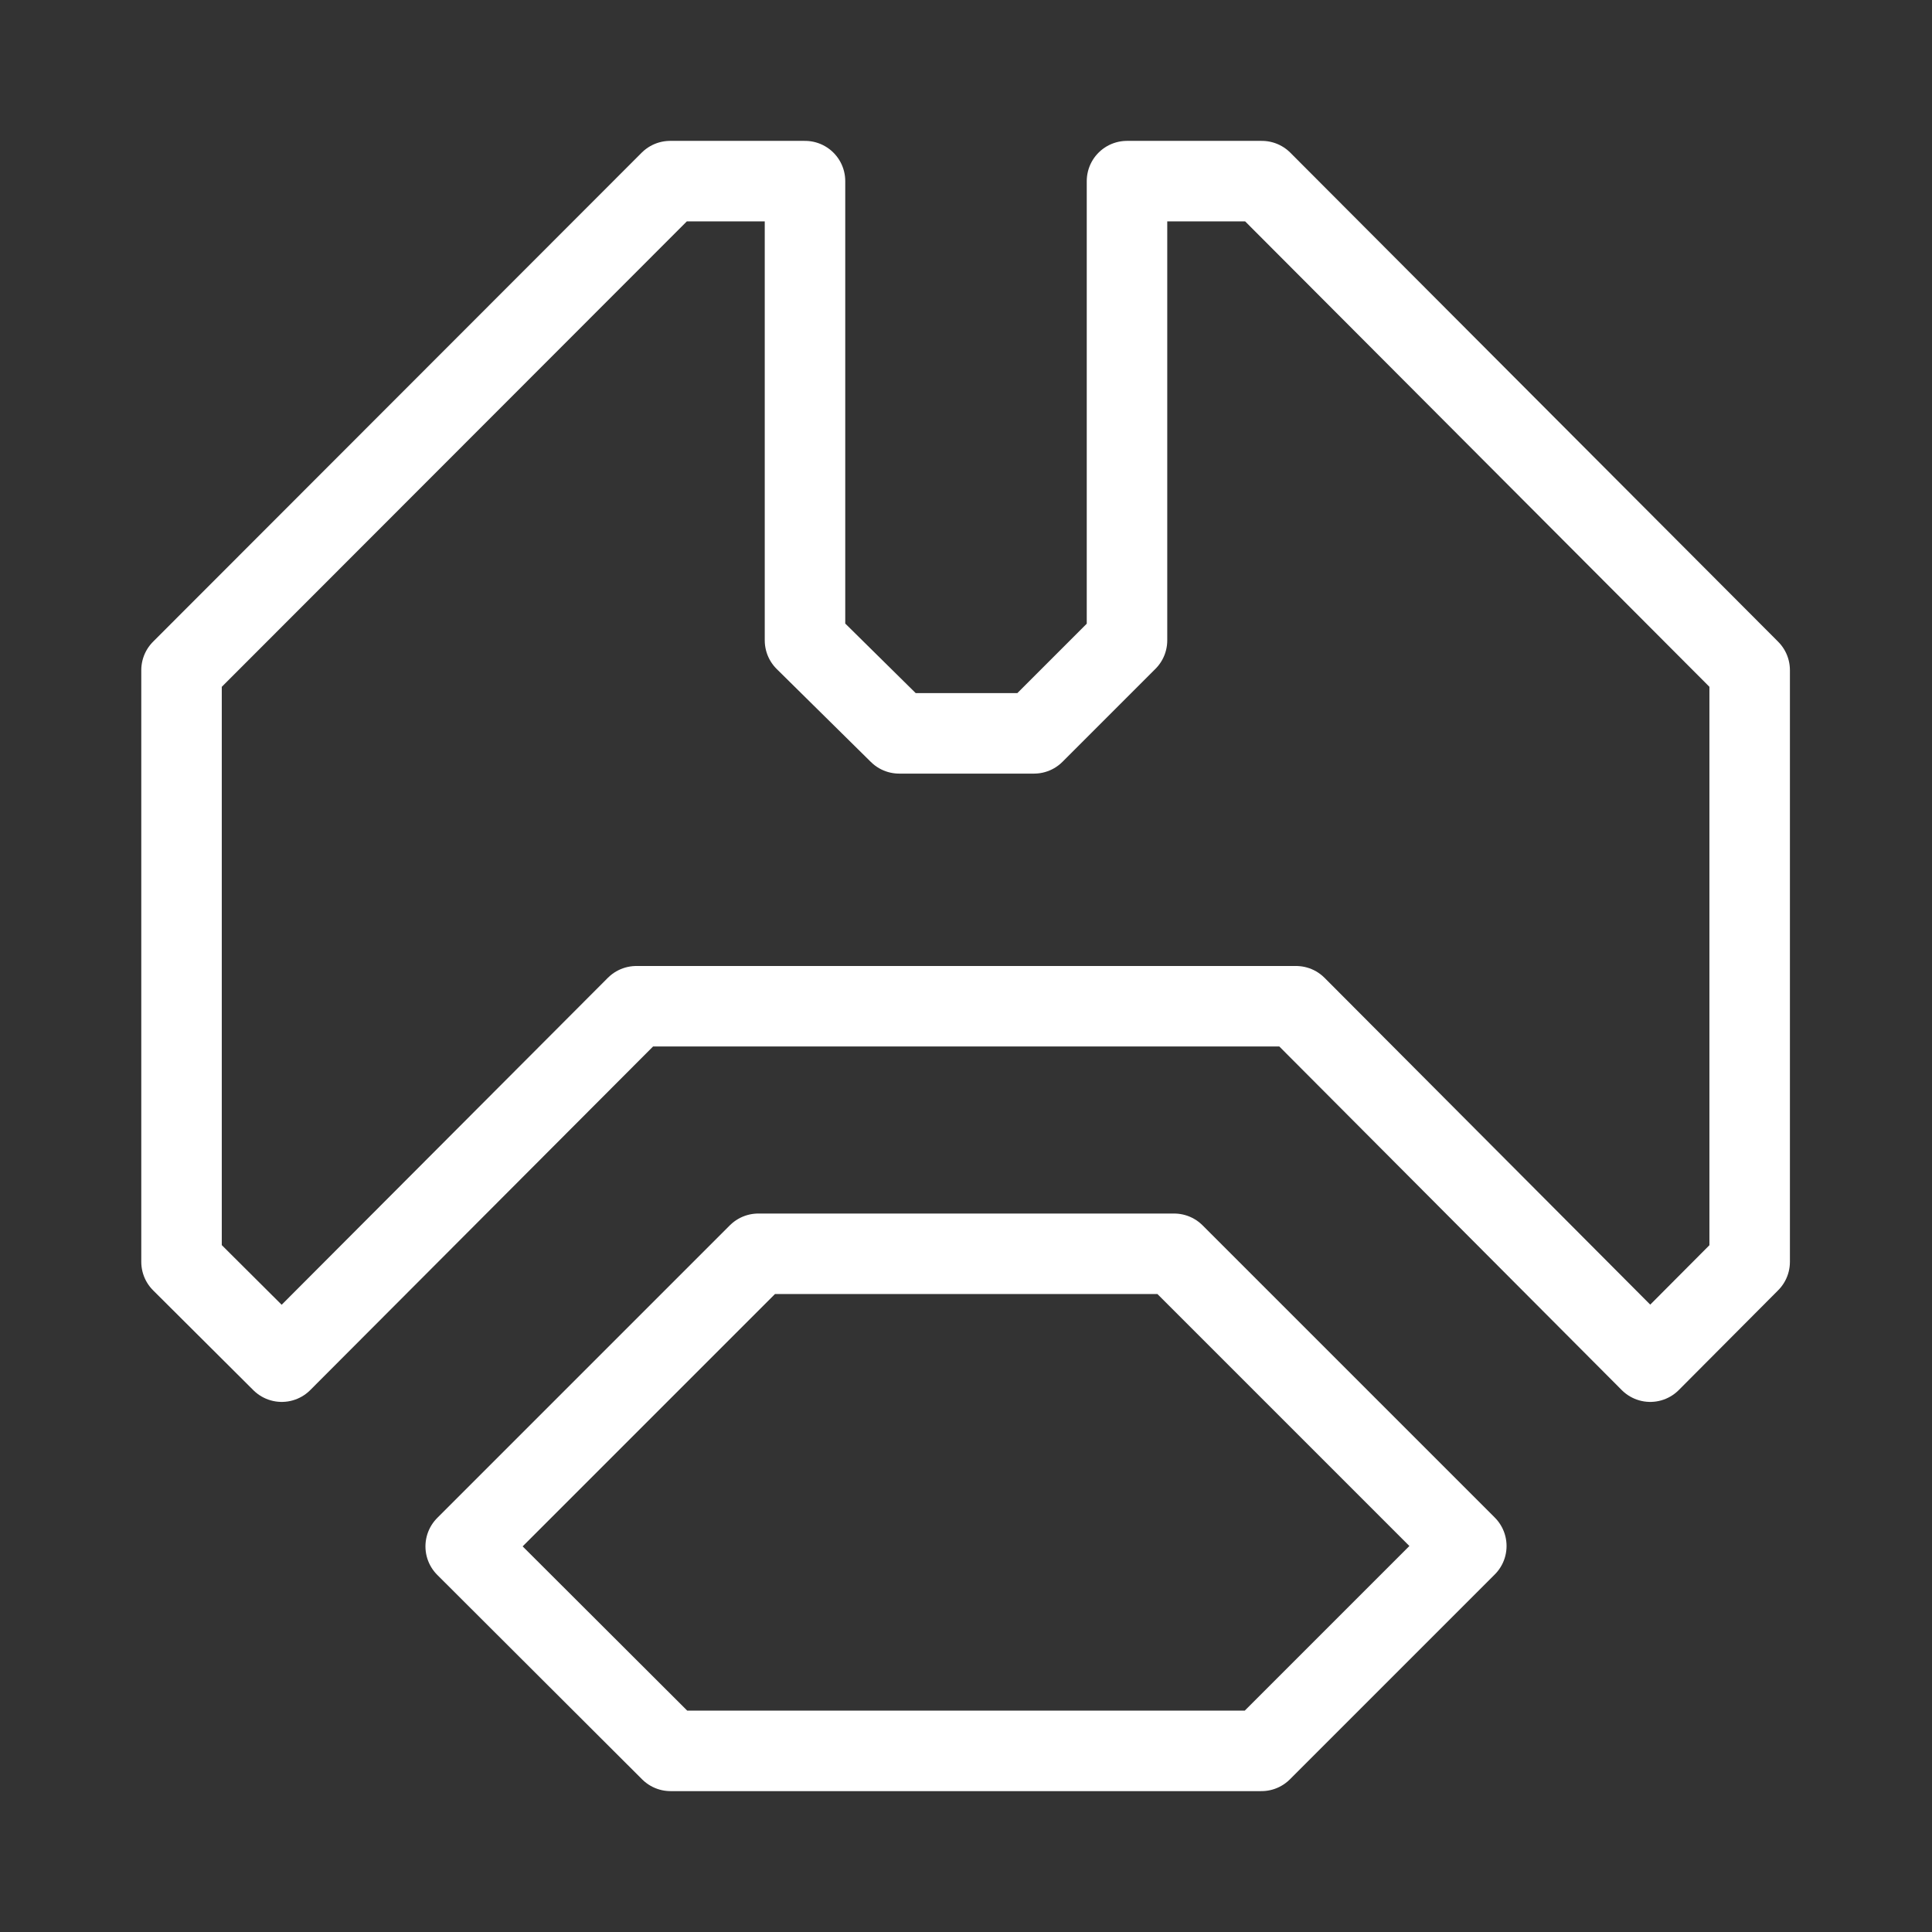 <svg id="Layer_2" data-name="Layer 2" xmlns="http://www.w3.org/2000/svg" viewBox="0 0 48 48"><rect x="0" y="0" width="48" height="48" fill="#333333" stroke="none"/><defs><style>.cls-1{fill:none;stroke:#fff;stroke-width:2px;stroke-linecap:round;stroke-linejoin:round;}</style></defs><path class="cls-1" d="M16.65,4.5,4.51,16.65v14.7L7,33.83,15.81,25H32.2L41,33.83l2.47-2.48V16.65L31.35,4.5H28V15.91l-2.31,2.31H22.34L20,15.91V4.5Zm2.19,26.65-7.27,7.27,5.09,5.08H31.34l5.09-5.09-7.26-7.26H18.84Z"/></svg>
